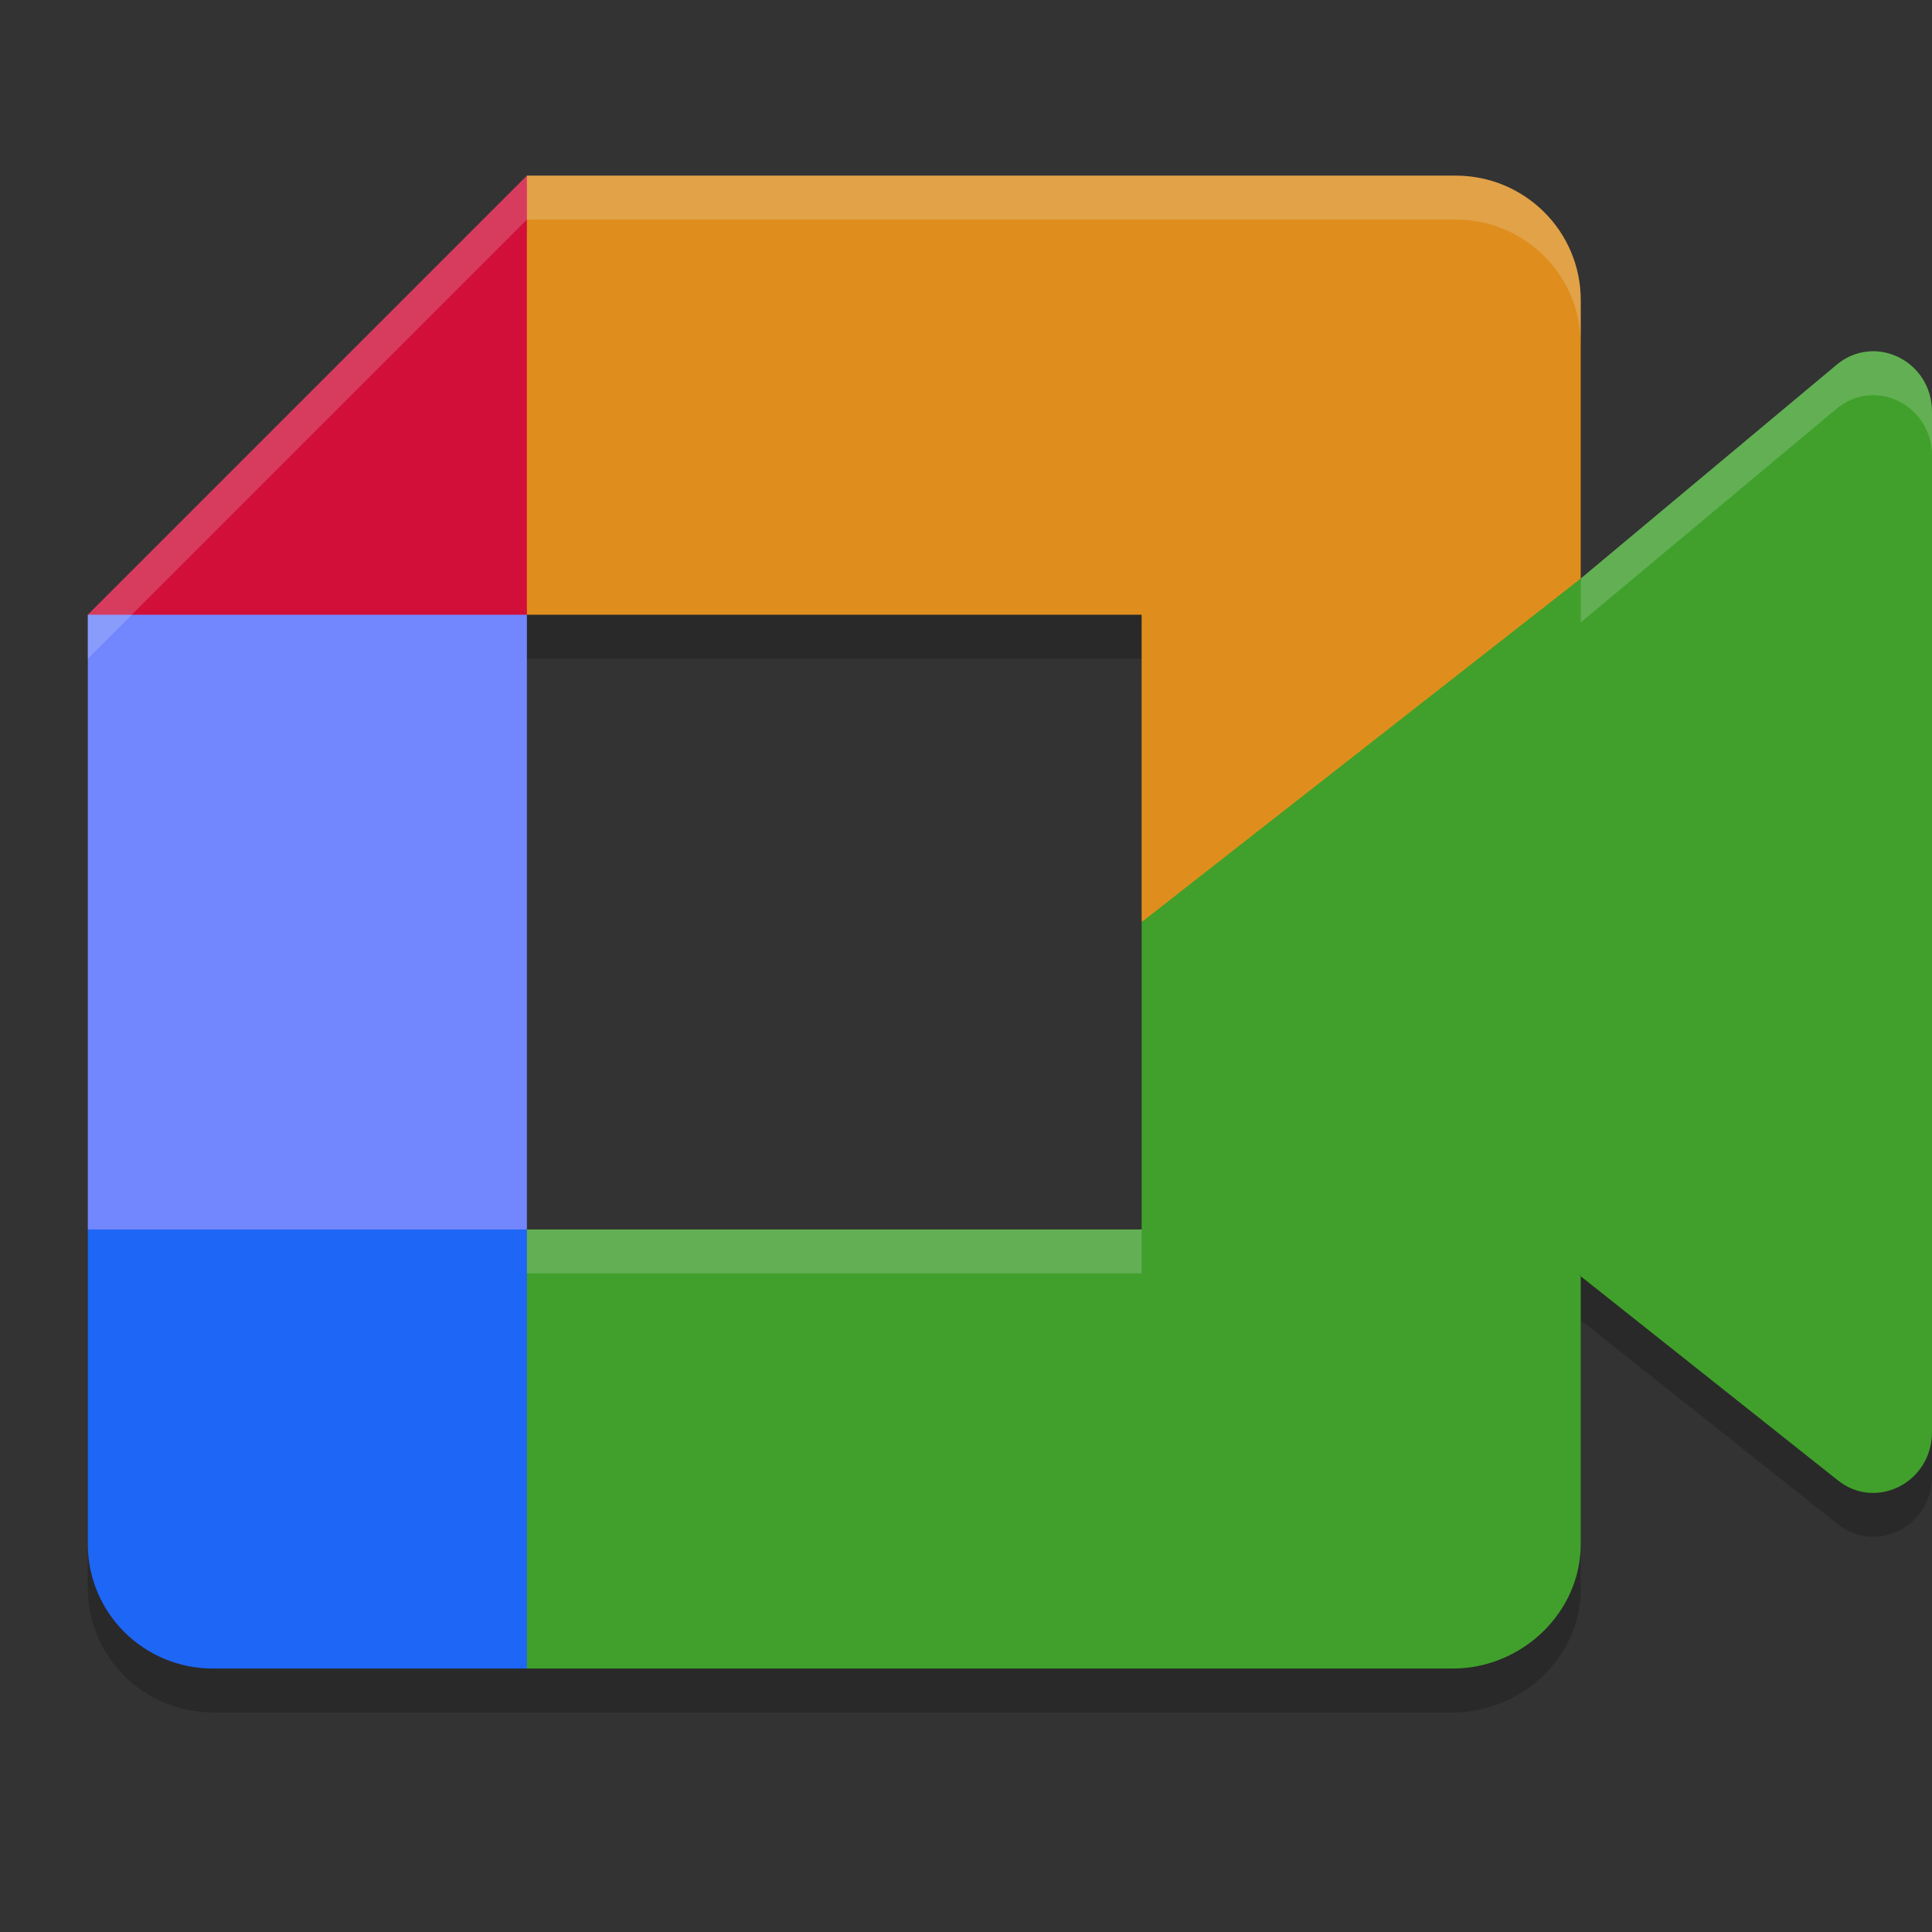 <svg xmlns="http://www.w3.org/2000/svg" width="22" height="22" version="1.1">
 <rect width="100%" height="100%" fill="#333333" stroke="none"/>
 <path style="opacity:0.2" d="m 6,2.5 -5,5 v 7 3.583 C 1,18.866 1.638,19.5 2.425,19.5 H 6 16.543 C 17.326,19.5 18.01,18.866 18,18.083 v -3.05 l 2.923,2.319 C 21.36,17.707 22,17.384 22,16.808 V 5.191 C 22,4.608 21.346,4.289 20.909,4.658 L 18,7.088 V 3.917 C 18,3.134 17.362,2.5 16.575,2.5 Z m 0,5 h 7 V 11 14.5 H 6 Z"/>
 <path fill="#40a02b" d="M 13,10.5 15.202,12.802 18,14.533 18.482,10.514 18,6.588 15.15,8.106 Z"/>
 <path fill="#1e66f5" d="m 1,14 v 3.583 C 1,18.366 1.637,19 2.424,19 H 6 L 6.779,16.412 6,14 3.505,13.301 Z"/>
 <path fill="#d20f39" d="M 6,2 1,7 3.505,7.699 6,7 6.717,4.618 Z"/>
 <path fill="#7287fd" d="M 6,7 H 1 v 7 h 5 z"/>
 <path style="fill:#40a02b" d="M 13,10.5 V 14 H 6 v 5 H 16.543 C 17.326,19 18,18.366 18,17.583 v -3.051 z"/>
 <path style="fill:#40a02b" d="M 20.909,4.158 18,6.588 v 7.945 l 2.923,2.32 C 21.36,17.207 22,16.883 22,16.307 V 4.691 c 0,-0.583 -0.654,-0.903 -1.091,-0.534 z"/>
 <path fill="#df8e1d" d="M 16.576,2 H 6 V 7 h 7 v 3.5 L 18,6.588 V 3.417 C 18,2.634 17.363,2 16.576,2 Z"/>
 <path style="opacity:0.2;fill:#eff1f5" d="M 6,2 1,7 v 0.5 l 5,-5 H 16.575 C 17.362,2.5 18,3.134 18,3.917 V 3.417 C 18,2.634 17.362,2 16.575,2 Z M 21.264,4.004 C 21.141,4.017 21.018,4.066 20.909,4.158 L 18,6.588 v 0.5 L 20.909,4.658 C 21.346,4.289 22,4.608 22,5.191 v -0.5 C 22,4.254 21.632,3.965 21.264,4.004 Z M 6,14 v 0.5 h 7 V 14 Z"/>
</svg>
